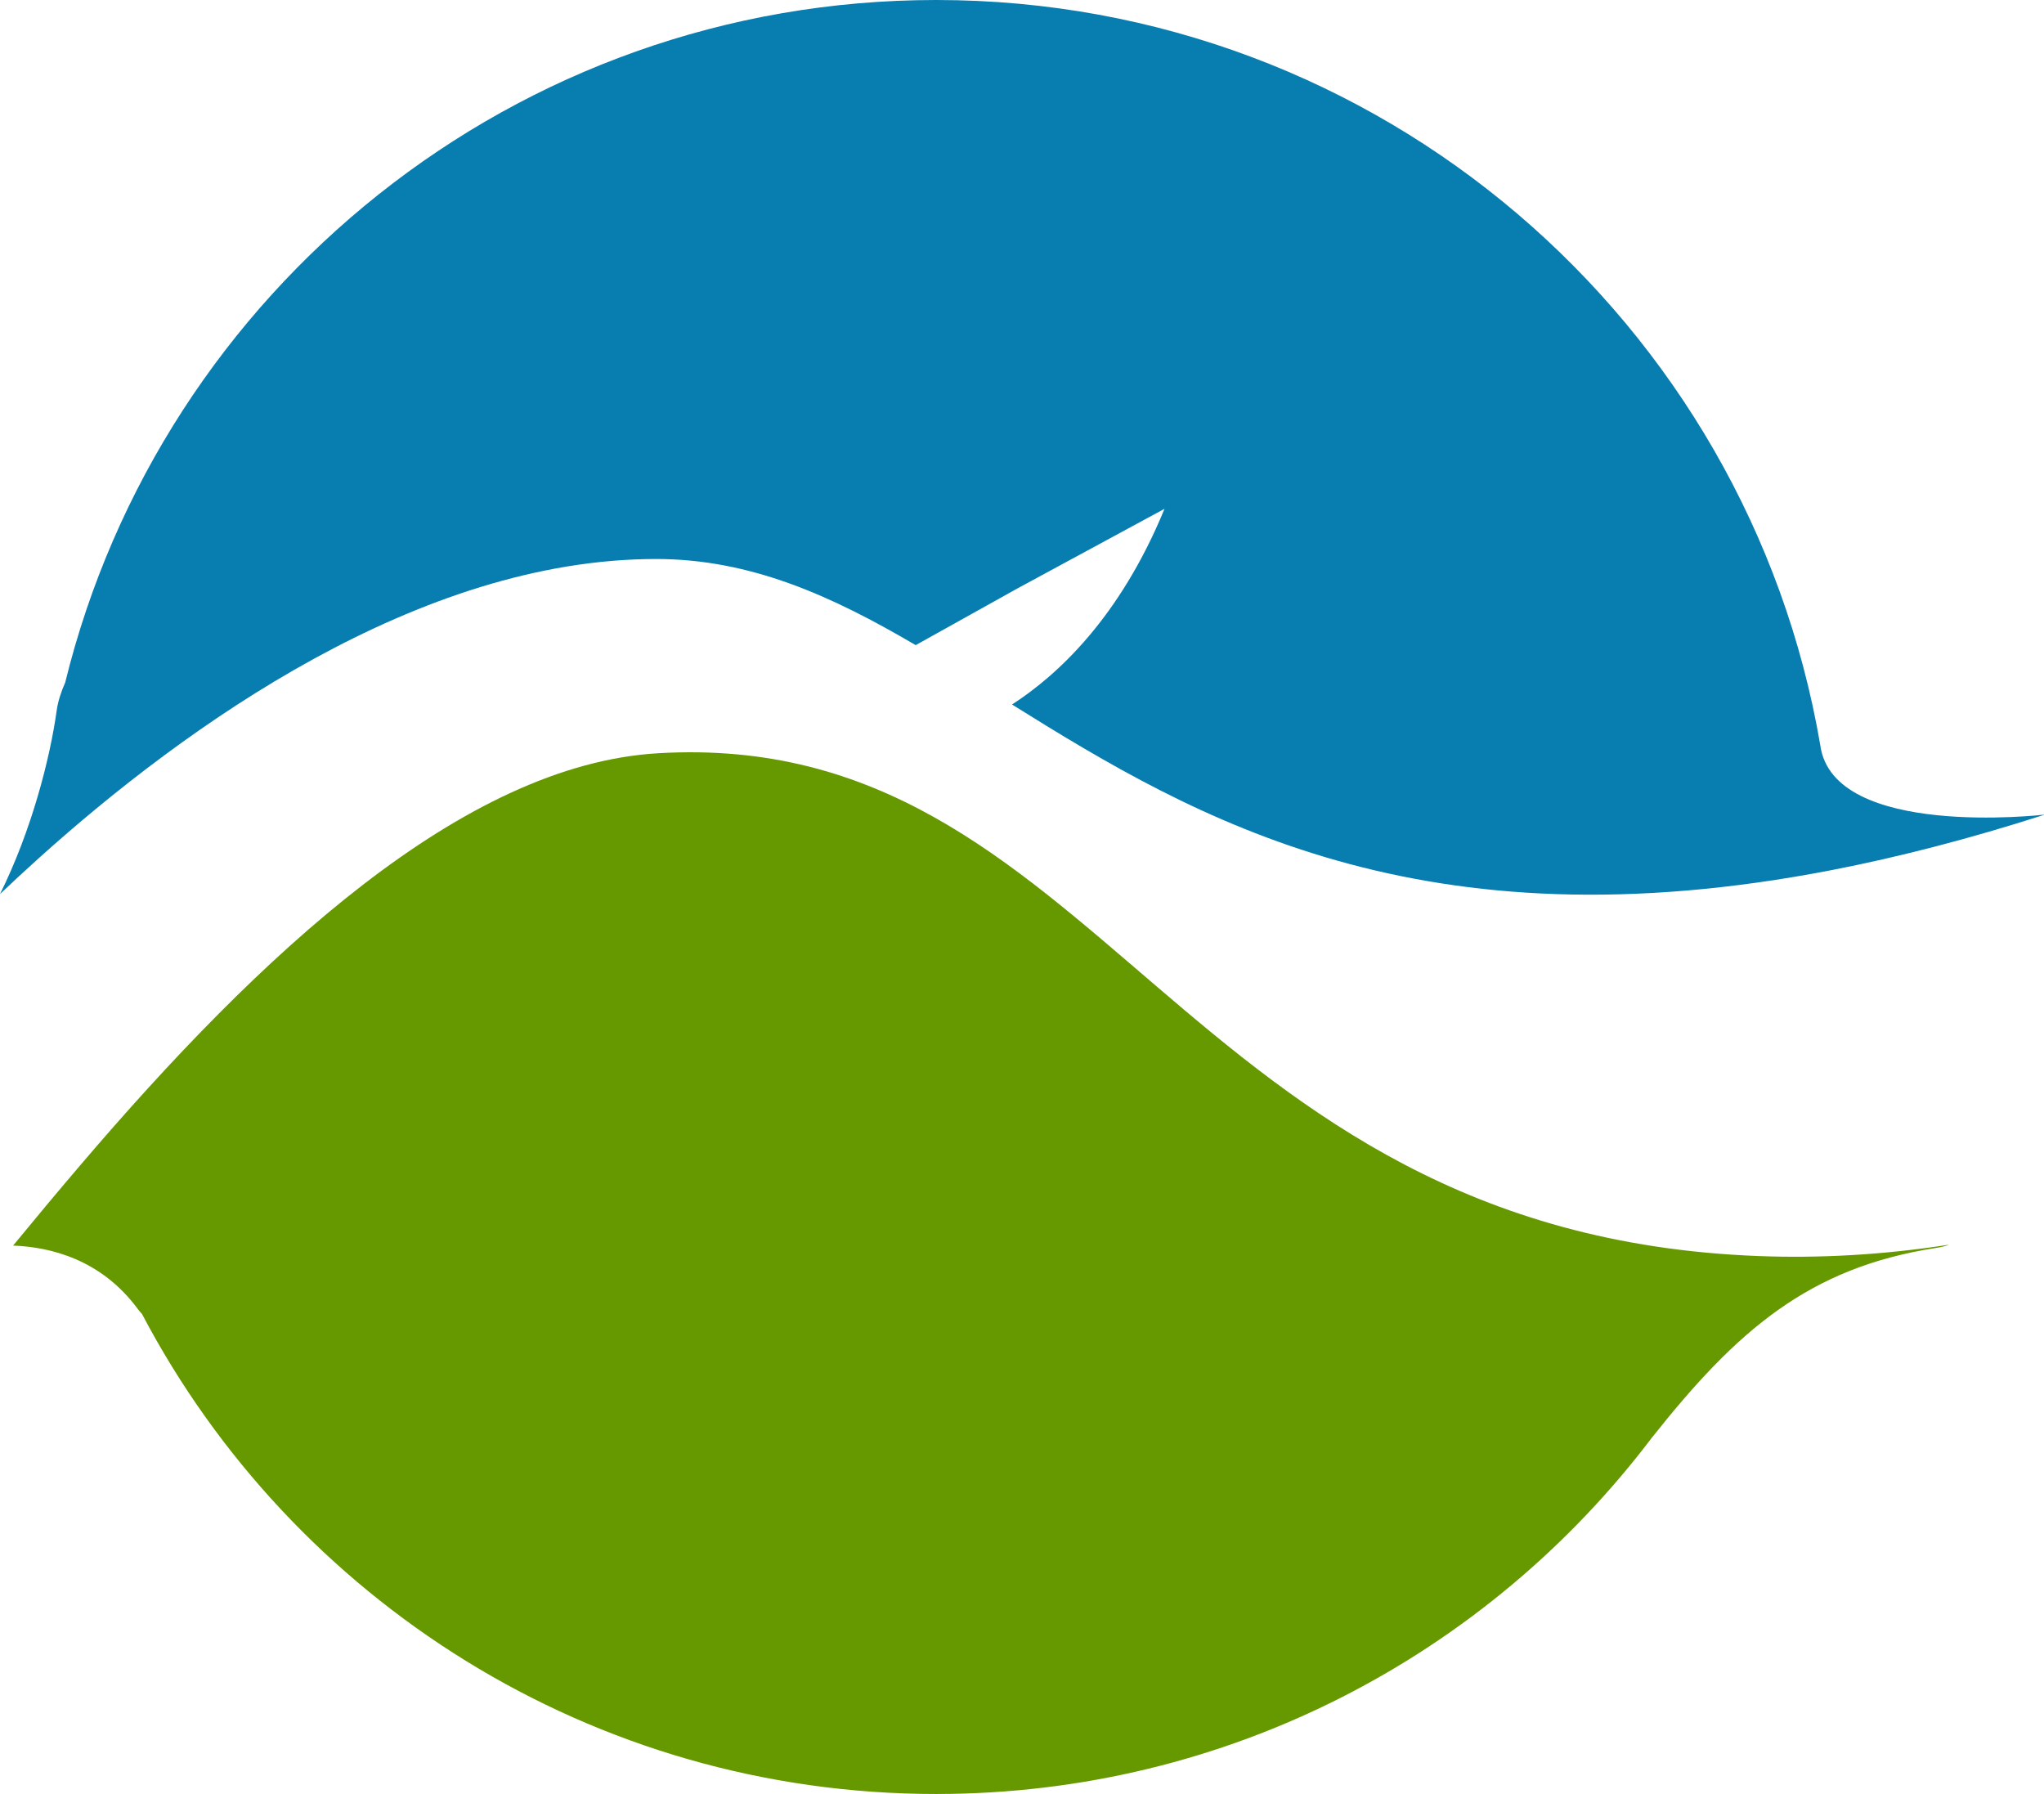 <svg version="1.1" id="图层_1" x="0px" y="0px" width="177.762px" height="156.003px" viewBox="0 0 177.762 156.003" enable-background="new 0 0 177.762 156.003" xml:space="preserve" xmlns="http://www.w3.org/2000/svg" xmlns:xlink="http://www.w3.org/1999/xlink" xmlns:xml="http://www.w3.org/XML/1998/namespace">
  <path fill="#669900" d="M152.917,109.224c-50.354-1.929-57.244-45.983-95.686-43.723c-17,1-34.636,17.515-50.259,35.837
	c-2.063,2.418-4.019,4.764-5.833,6.977c3.305,0.125,7.663,1.227,10.822,5.484c0.132,0.178,0.262,0.33,0.391,0.469
	c13.056,24.813,39.084,41.735,69.069,41.735c25.403,0,47.968-12.147,62.209-30.946c7.421-9.375,13.673-14.816,24.71-16.533
	c0.549-0.085,0.925-0.182,1.156-0.287C163.706,109.136,158.187,109.426,152.917,109.224z" class="color c1"/>
  <path fill="#087DB0" d="M158.307,64.812C152.039,28.016,120.004,0,81.422,0C44.773,0,14.034,25.277,5.672,59.346
	c-0.371,0.84-0.636,1.662-0.744,2.453C4.356,65.939,2.729,72.27,0,77.746c1.091-1.037,2.259-2.121,3.502-3.236
	c12.666-11.366,32.899-25.9,53.552-25.9c8.231,0,15.288,3.207,22.582,7.491l8.82-4.916l12.82-6.94
	c-3.894,9.486-9.328,14.479-13.261,17.018c16.074,10.051,35.524,21.352,71.368,14.383c5.692-1.107,11.798-2.674,18.368-4.78
	l0.01-0.022C177.762,70.842,159.423,72.978,158.307,64.812z" class="color c2"/>
</svg>